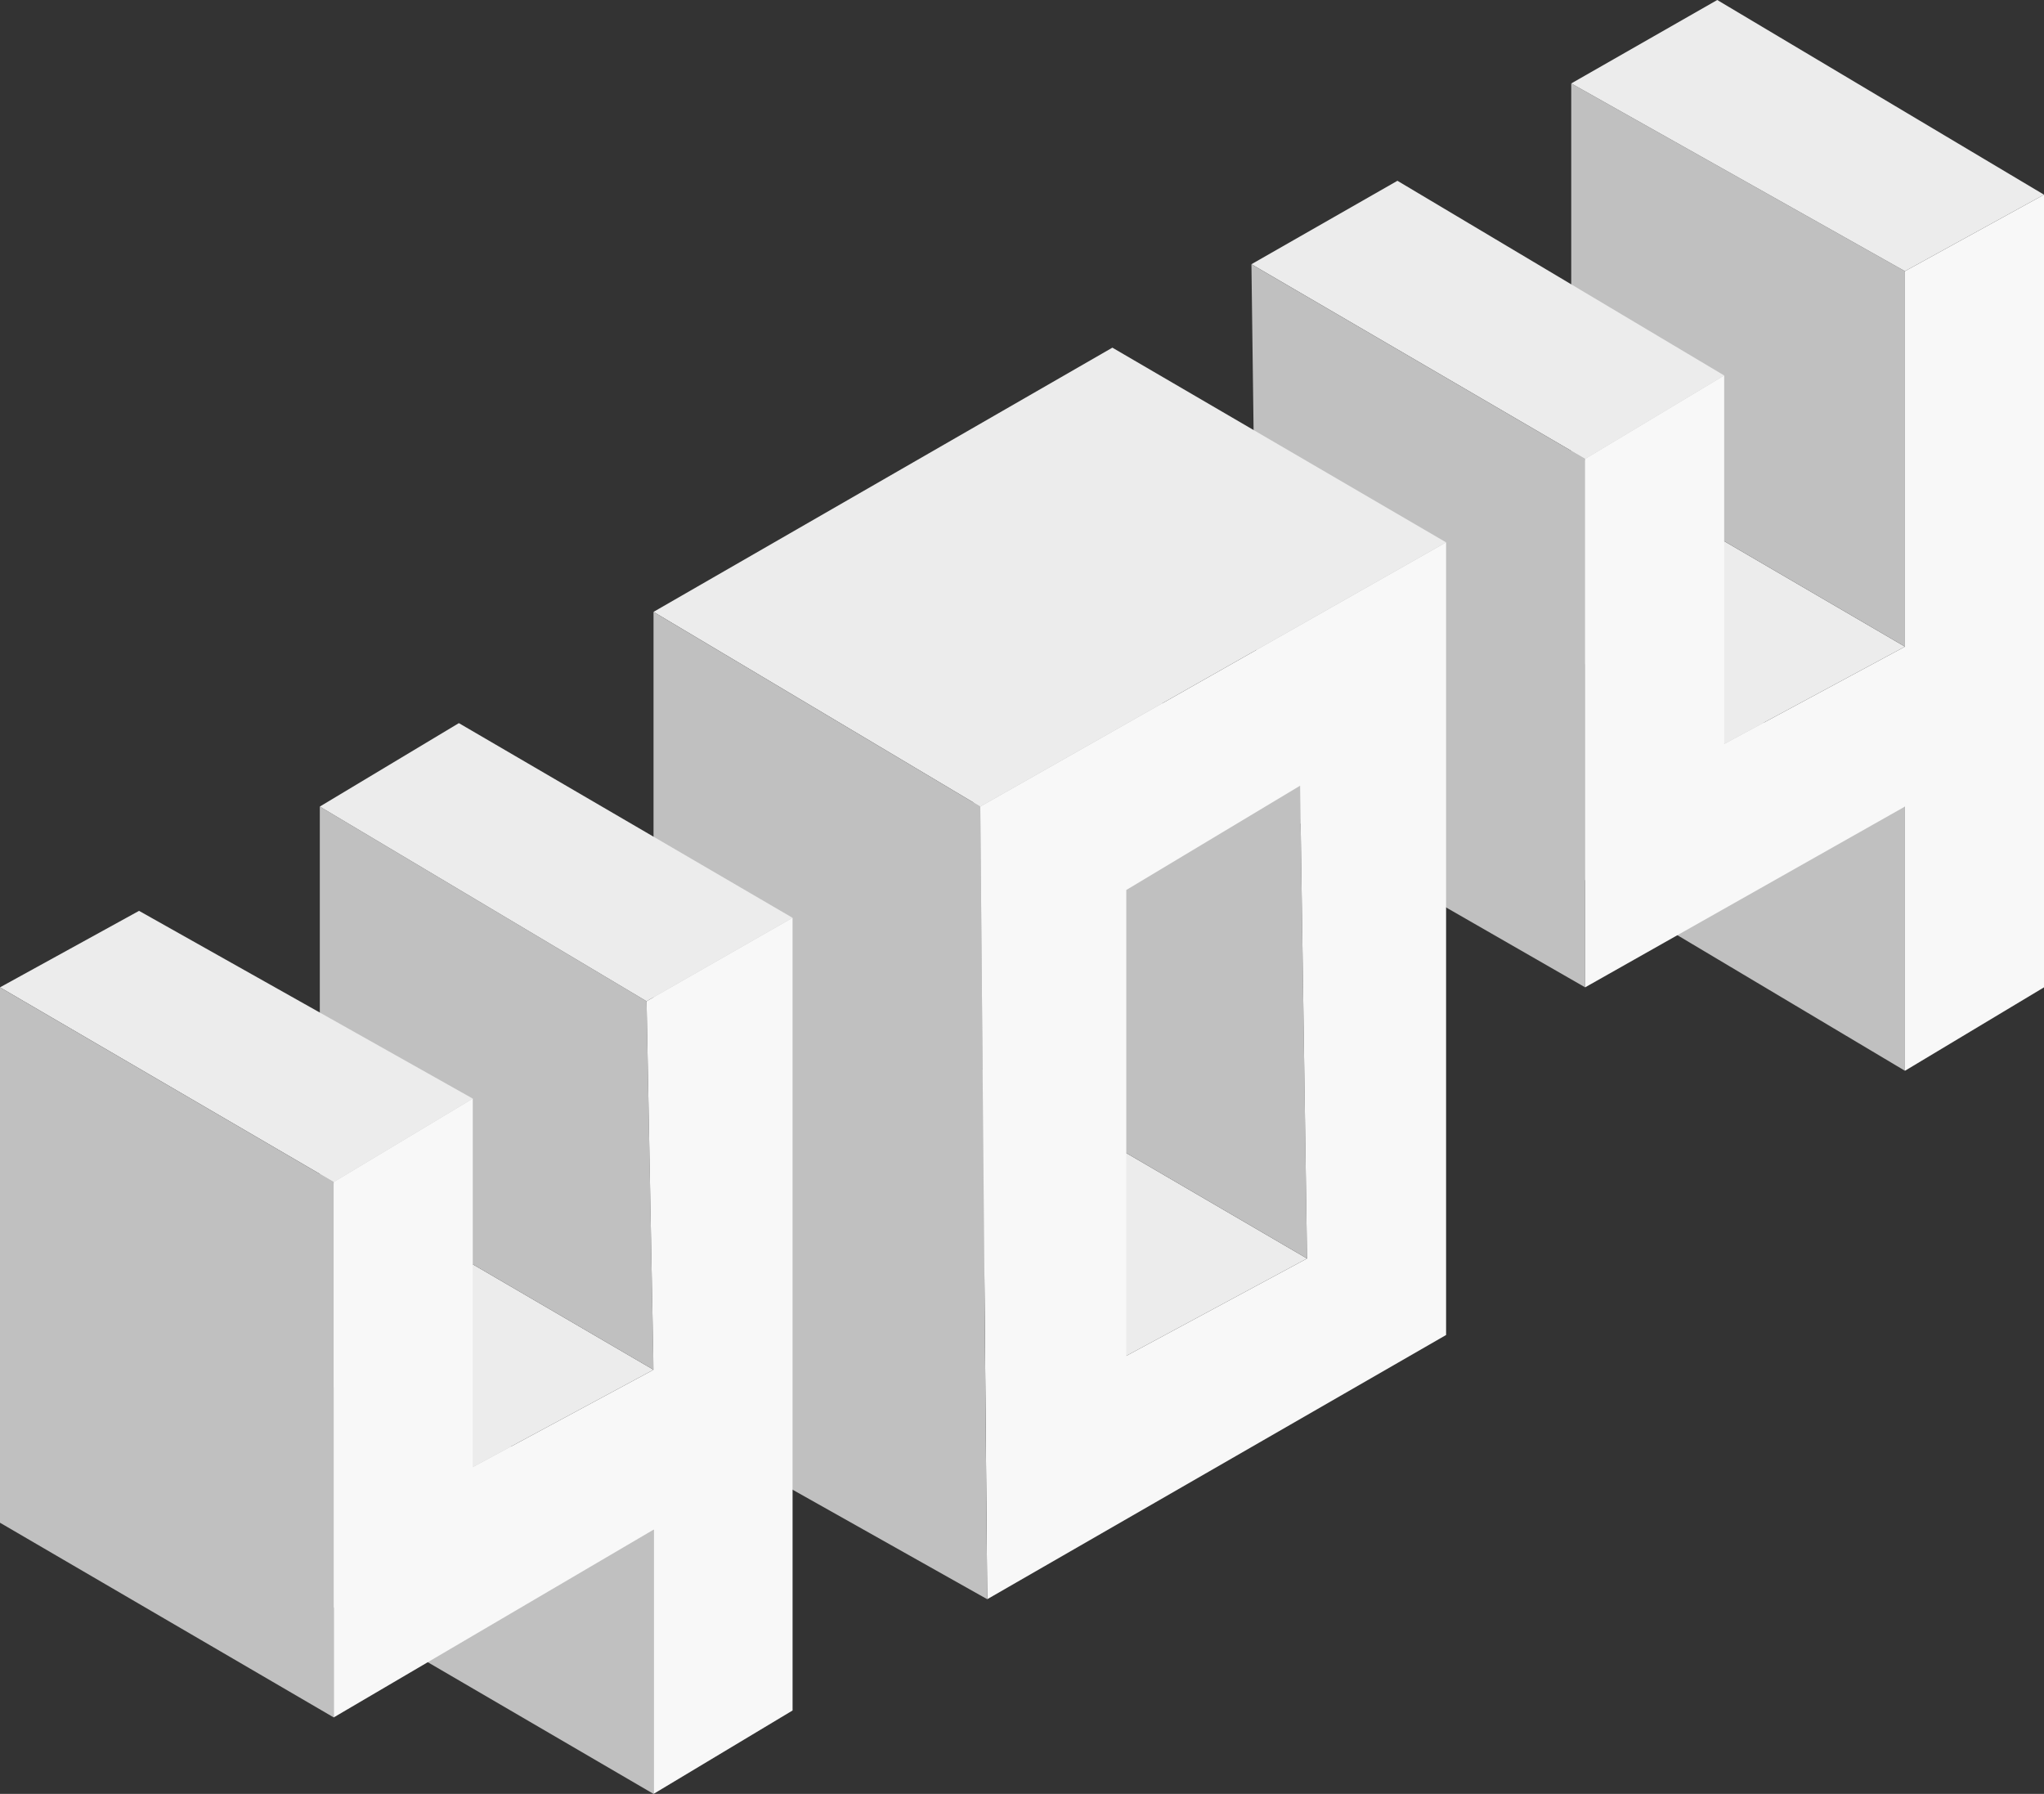 <svg version="1" id="Isolation_Mode" xmlns="http://www.w3.org/2000/svg" viewBox="0 0 294 258"><rect x="0" y="0" width="294" height="258" fill="#333333" stroke="none"/><style>.st0{fill:silver}.st1{fill:#ececec}.st2{fill:#f8f8f8}</style><path class="st0" d="M274 154l-47-28V88l47 28z"/><path class="st1" d="M248 107l-47-27 25-15 48 28z"/><path class="st0" d="M274 93l-48-28V12l48 27z"/><path class="st1" d="M274 39l-48-27 21-12 47 28zM228 66l-48-28 21-12 47 28z"/><path class="st0" d="M228 142l-47-27-1-77 48 28z"/><path class="st2" d="M294 28v114l-20 12v-38l-46 26V66l20-12v53l26-14V39z"/><path class="st1" d="M162 195l-47-27 25-15 48 28z"/><path class="st0" d="M188 181l-48-28V85l47 28z"/><path class="st2" d="M141 116l67-38v114l-66 38-1-114zm47 65l-1-68-25 15v67l26-14"/><path class="st1" d="M141 116L94 88l66-38 48 28z"/><path class="st0" d="M142 230l-48-27V88l47 28zM94 258l-48-28v-38l48 28z"/><path class="st1" d="M68 211l-47-27 25-15 48 28z"/><path class="st0" d="M94 197l-48-28v-53l47 28z"/><path class="st1" d="M93 144l-47-28 20-12 48 28zM48 170L0 142l20-11 48 27z"/><path class="st0" d="M48 247L0 219v-77l48 28z"/><path class="st2" d="M114 132v114l-20 12v-38l-46 27v-77l20-12v53l26-14-1-53z"/></svg>